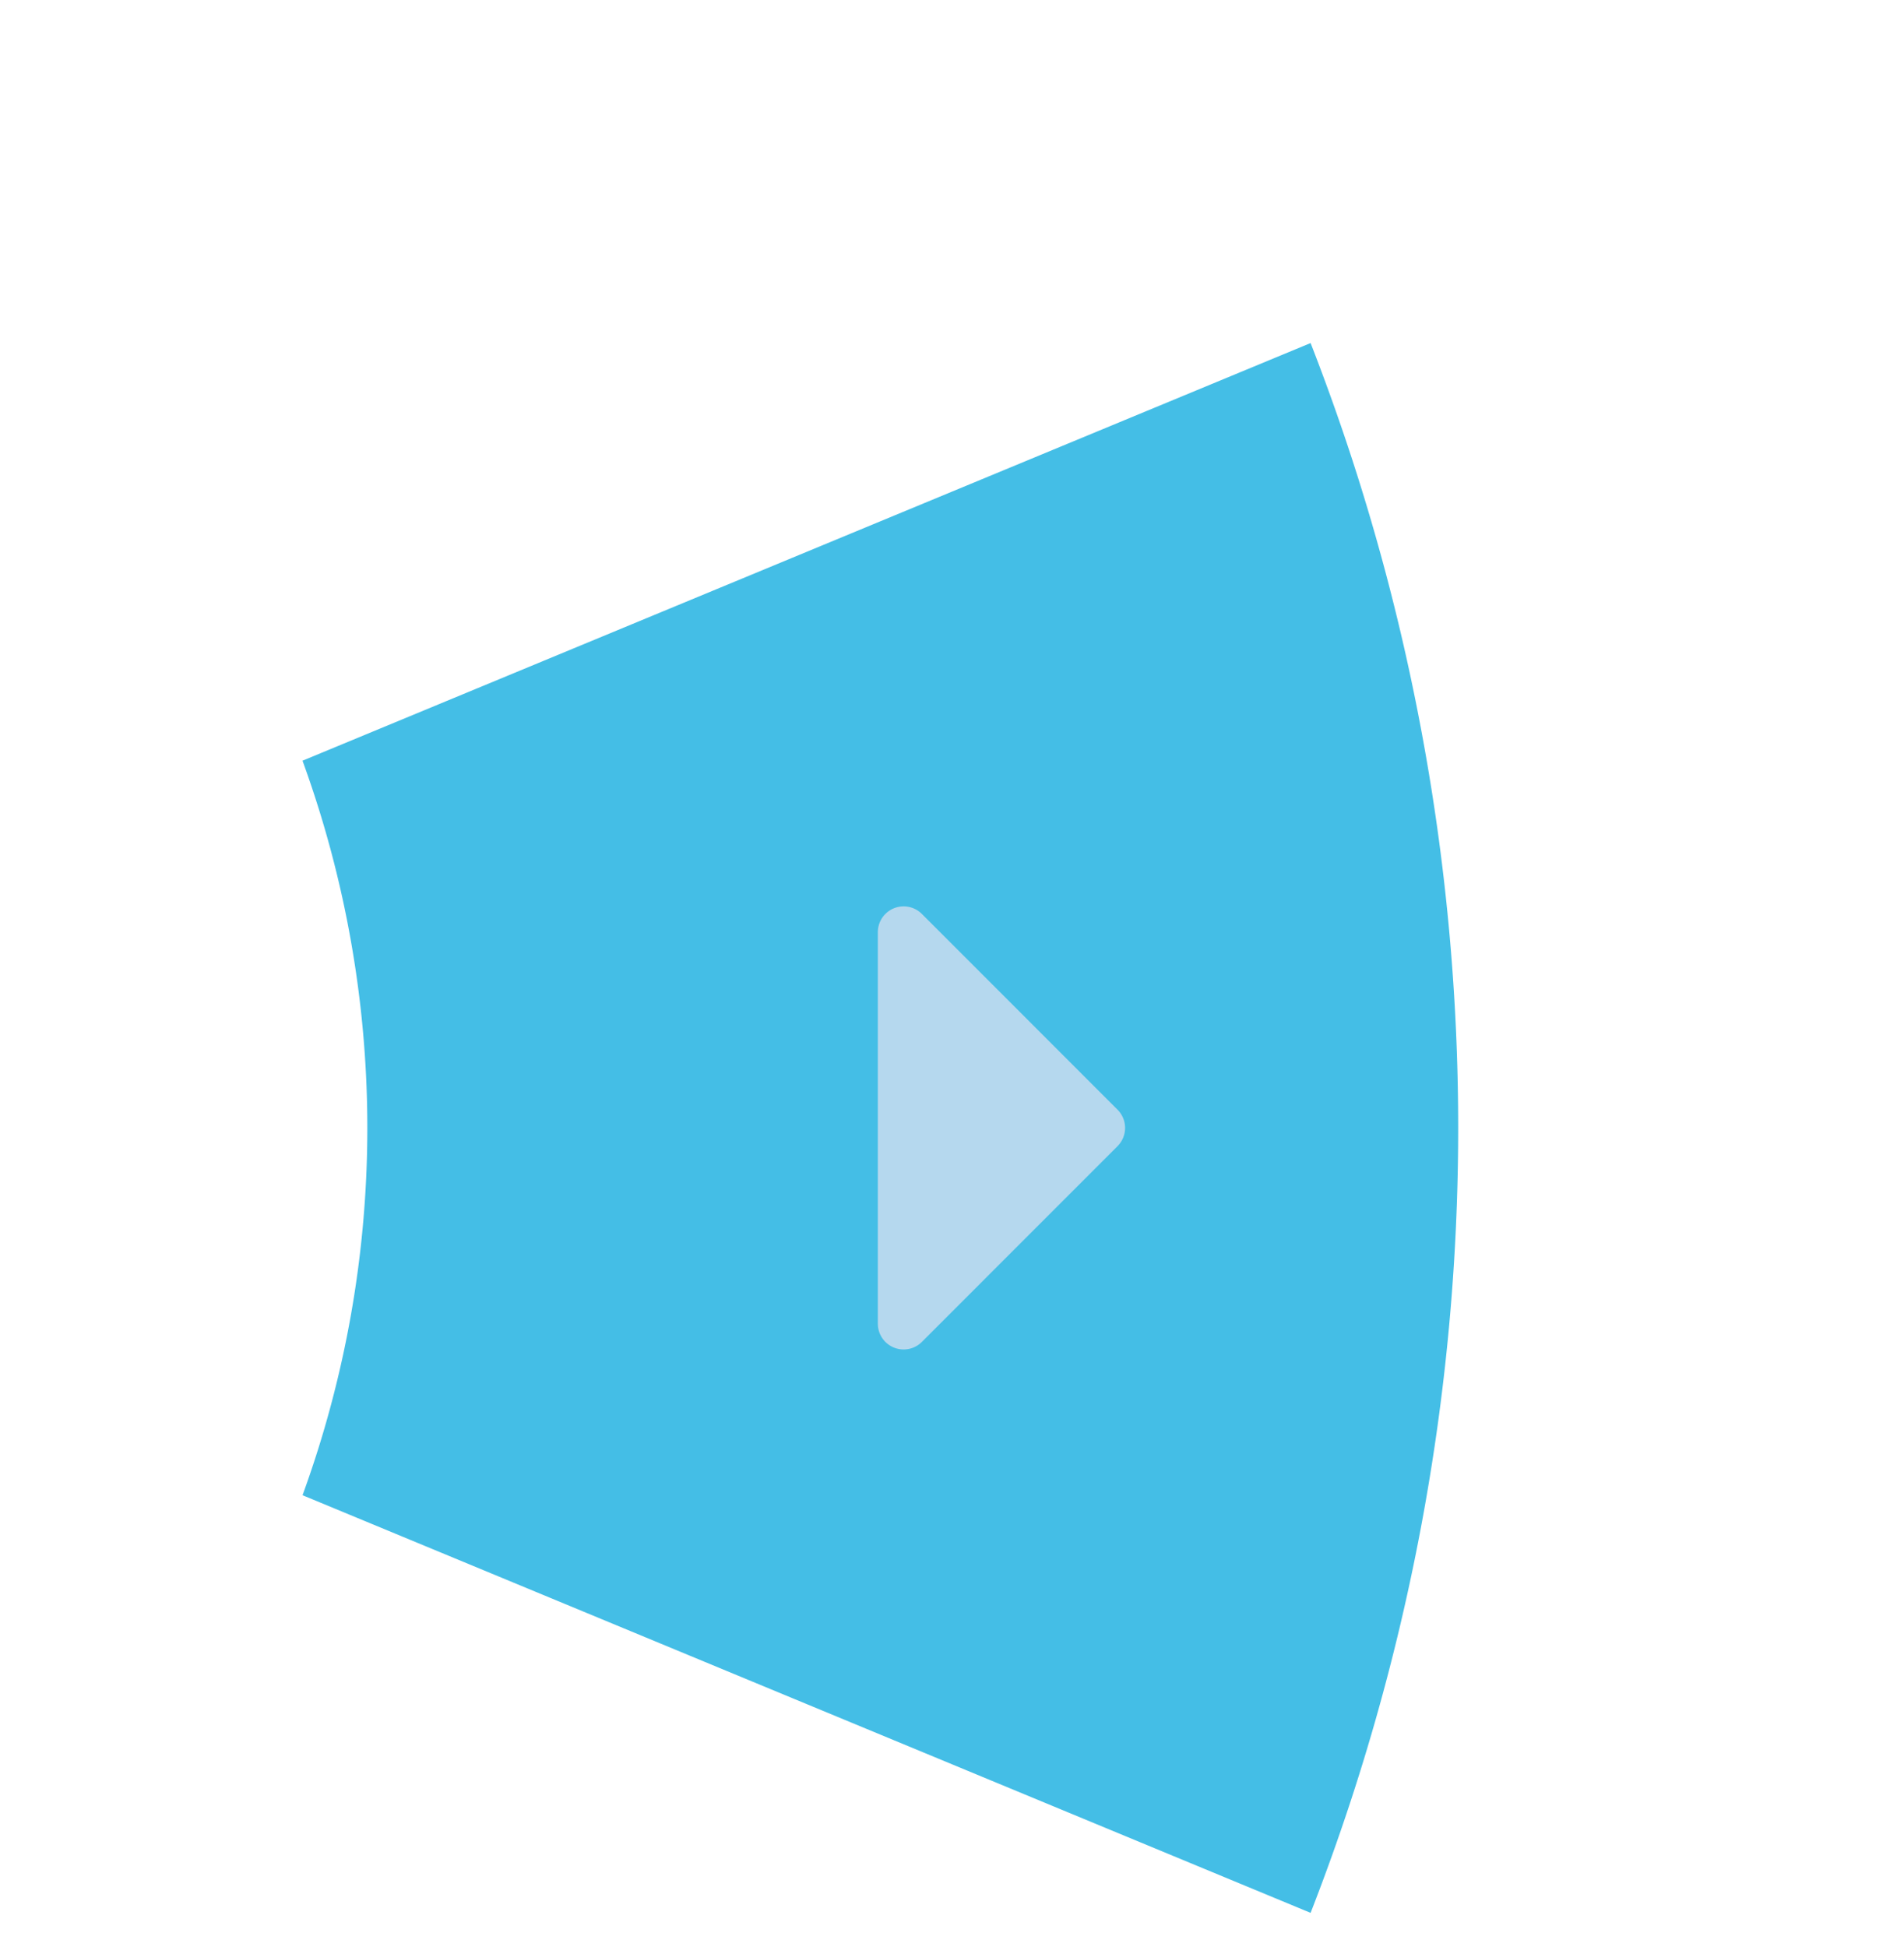 <svg xmlns="http://www.w3.org/2000/svg" width="36.905" height="37.728" viewBox="0 0 36.905 37.728"><defs><style>.a{fill:#16aee0;stroke:rgba(0,0,0,0);stroke-miterlimit:10;opacity:0.8;}.b{fill:#b5d8ee;}</style></defs><g transform="translate(-195.901 -987.141)"><path class="a" d="M147.274,52.712a20.791,20.791,0,0,1,5.448,13.151h21.149a41.867,41.867,0,0,0-11.642-28.106Z" transform="translate(85.873 896.824) rotate(22.5)"/><path class="b" d="M4.646.354a.5.5,0,0,1,.707,0L9.146,4.146A.5.5,0,0,1,8.793,5H1.207a.5.5,0,0,1-.354-.854Z" transform="translate(217.916 1004) rotate(90)"/></g></svg>